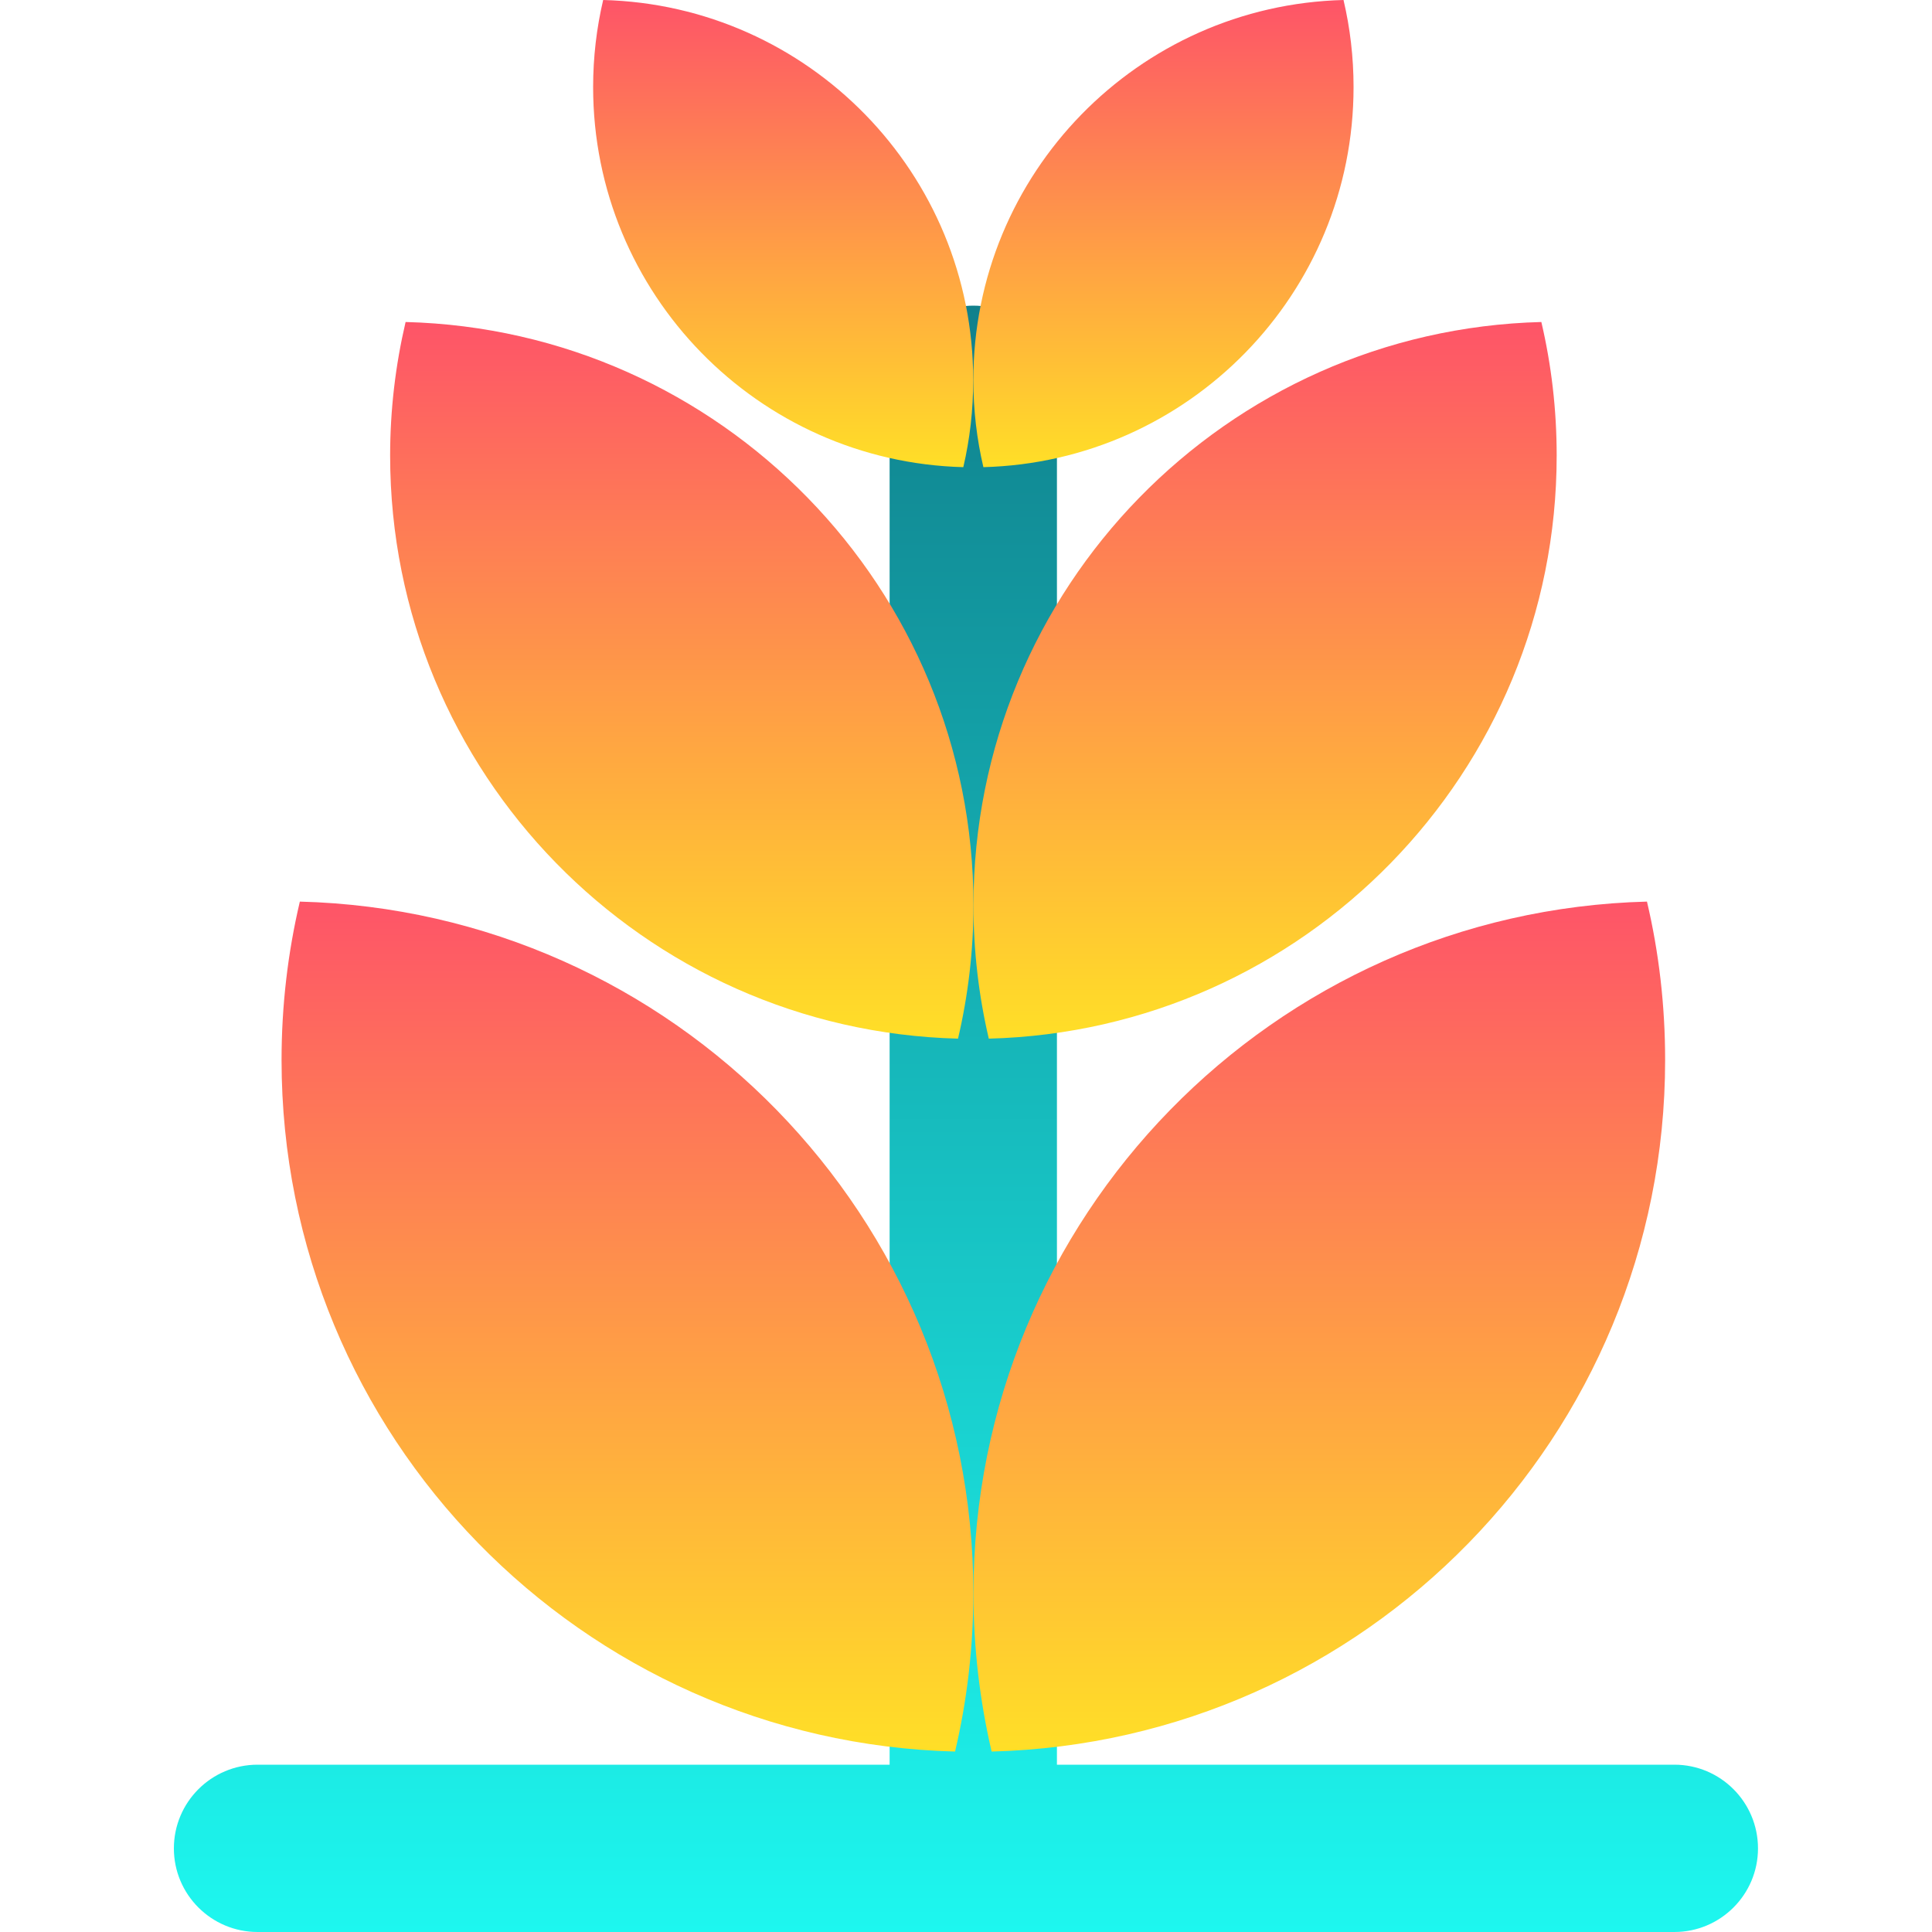 <svg width="15" height="15" viewBox="0 0 15 15" fill="none" xmlns="http://www.w3.org/2000/svg">
<g clip-path="url(#clip0_177_30280)">
<path fill-rule="evenodd" clip-rule="evenodd" d="M7.557 2.373C7.916 2.373 8.206 2.664 8.206 3.022V13.701H13C13.358 13.701 13.649 13.992 13.649 14.351C13.649 14.709 13.358 15 13 15H2C1.641 15 1.35 14.709 1.35 14.351C1.35 13.992 1.641 13.701 2 13.701H6.907V3.022C6.907 2.664 7.198 2.373 7.557 2.373Z" fill="url(#paint0_linear_177_30280)"/>
<path fill-rule="evenodd" clip-rule="evenodd" d="M7.415 13.599C4.515 13.524 2.186 11.149 2.186 8.23C2.186 7.807 2.235 7.395 2.328 7C5.228 7.075 7.557 9.45 7.557 12.369C7.557 12.792 7.508 13.204 7.415 13.599Z" fill="url(#paint1_linear_177_30280)"/>
<path fill-rule="evenodd" clip-rule="evenodd" d="M7.438 8.064C4.993 8.001 3.029 5.998 3.029 3.537C3.029 3.18 3.071 2.833 3.149 2.5C5.594 2.563 7.558 4.566 7.558 7.027C7.558 7.384 7.516 7.731 7.438 8.064Z" fill="url(#paint2_linear_177_30280)"/>
<path fill-rule="evenodd" clip-rule="evenodd" d="M4.683 0C6.277 0.041 7.556 1.346 7.556 2.951C7.556 3.183 7.53 3.41 7.479 3.627C5.885 3.585 4.605 2.28 4.605 0.676C4.605 0.443 4.632 0.217 4.683 0Z" fill="url(#paint3_linear_177_30280)"/>
<path fill-rule="evenodd" clip-rule="evenodd" d="M12.787 7C9.886 7.075 7.558 9.45 7.558 12.369C7.558 12.792 7.607 13.204 7.699 13.599C10.6 13.524 12.928 11.149 12.928 8.23C12.928 7.807 12.88 7.395 12.787 7Z" fill="url(#paint4_linear_177_30280)"/>
<path fill-rule="evenodd" clip-rule="evenodd" d="M11.967 2.5C9.521 2.563 7.558 4.566 7.558 7.027C7.558 7.384 7.599 7.731 7.677 8.064C10.123 8.001 12.086 5.998 12.086 3.537C12.086 3.18 12.045 2.833 11.967 2.5Z" fill="url(#paint5_linear_177_30280)"/>
<path fill-rule="evenodd" clip-rule="evenodd" d="M10.431 0C8.837 0.041 7.557 1.346 7.557 2.951C7.557 3.183 7.584 3.41 7.635 3.627C9.229 3.585 10.509 2.28 10.509 0.676C10.509 0.443 10.482 0.217 10.431 0Z" fill="url(#paint6_linear_177_30280)"/>
</g>
<defs>
<linearGradient id="paint0_linear_177_30280" x1="7.5" y1="2.373" x2="7.5" y2="15" gradientUnits="userSpaceOnUse">
<stop stop-color="#10808C"/>
<stop offset="1" stop-color="#1DF7EF"/>
</linearGradient>
<linearGradient id="paint1_linear_177_30280" x1="4.871" y1="7" x2="4.871" y2="13.599" gradientUnits="userSpaceOnUse">
<stop stop-color="#FE5468"/>
<stop offset="1" stop-color="#FFDF27"/>
</linearGradient>
<linearGradient id="paint2_linear_177_30280" x1="5.293" y1="2.5" x2="5.293" y2="8.064" gradientUnits="userSpaceOnUse">
<stop stop-color="#FE5468"/>
<stop offset="1" stop-color="#FFDF27"/>
</linearGradient>
<linearGradient id="paint3_linear_177_30280" x1="6.081" y1="0" x2="6.081" y2="3.627" gradientUnits="userSpaceOnUse">
<stop stop-color="#FE5468"/>
<stop offset="1" stop-color="#FFDF27"/>
</linearGradient>
<linearGradient id="paint4_linear_177_30280" x1="10.243" y1="7" x2="10.243" y2="13.599" gradientUnits="userSpaceOnUse">
<stop stop-color="#FE5468"/>
<stop offset="1" stop-color="#FFDF27"/>
</linearGradient>
<linearGradient id="paint5_linear_177_30280" x1="9.822" y1="2.5" x2="9.822" y2="8.064" gradientUnits="userSpaceOnUse">
<stop stop-color="#FE5468"/>
<stop offset="1" stop-color="#FFDF27"/>
</linearGradient>
<linearGradient id="paint6_linear_177_30280" x1="9.033" y1="0" x2="9.033" y2="3.627" gradientUnits="userSpaceOnUse">
<stop stop-color="#FE5468"/>
<stop offset="1" stop-color="#FFDF27"/>
</linearGradient>
<clipPath id="clip0_177_30280">
<rect width="15" height="15" fill="white"/>
</clipPath>
</defs>
</svg>
